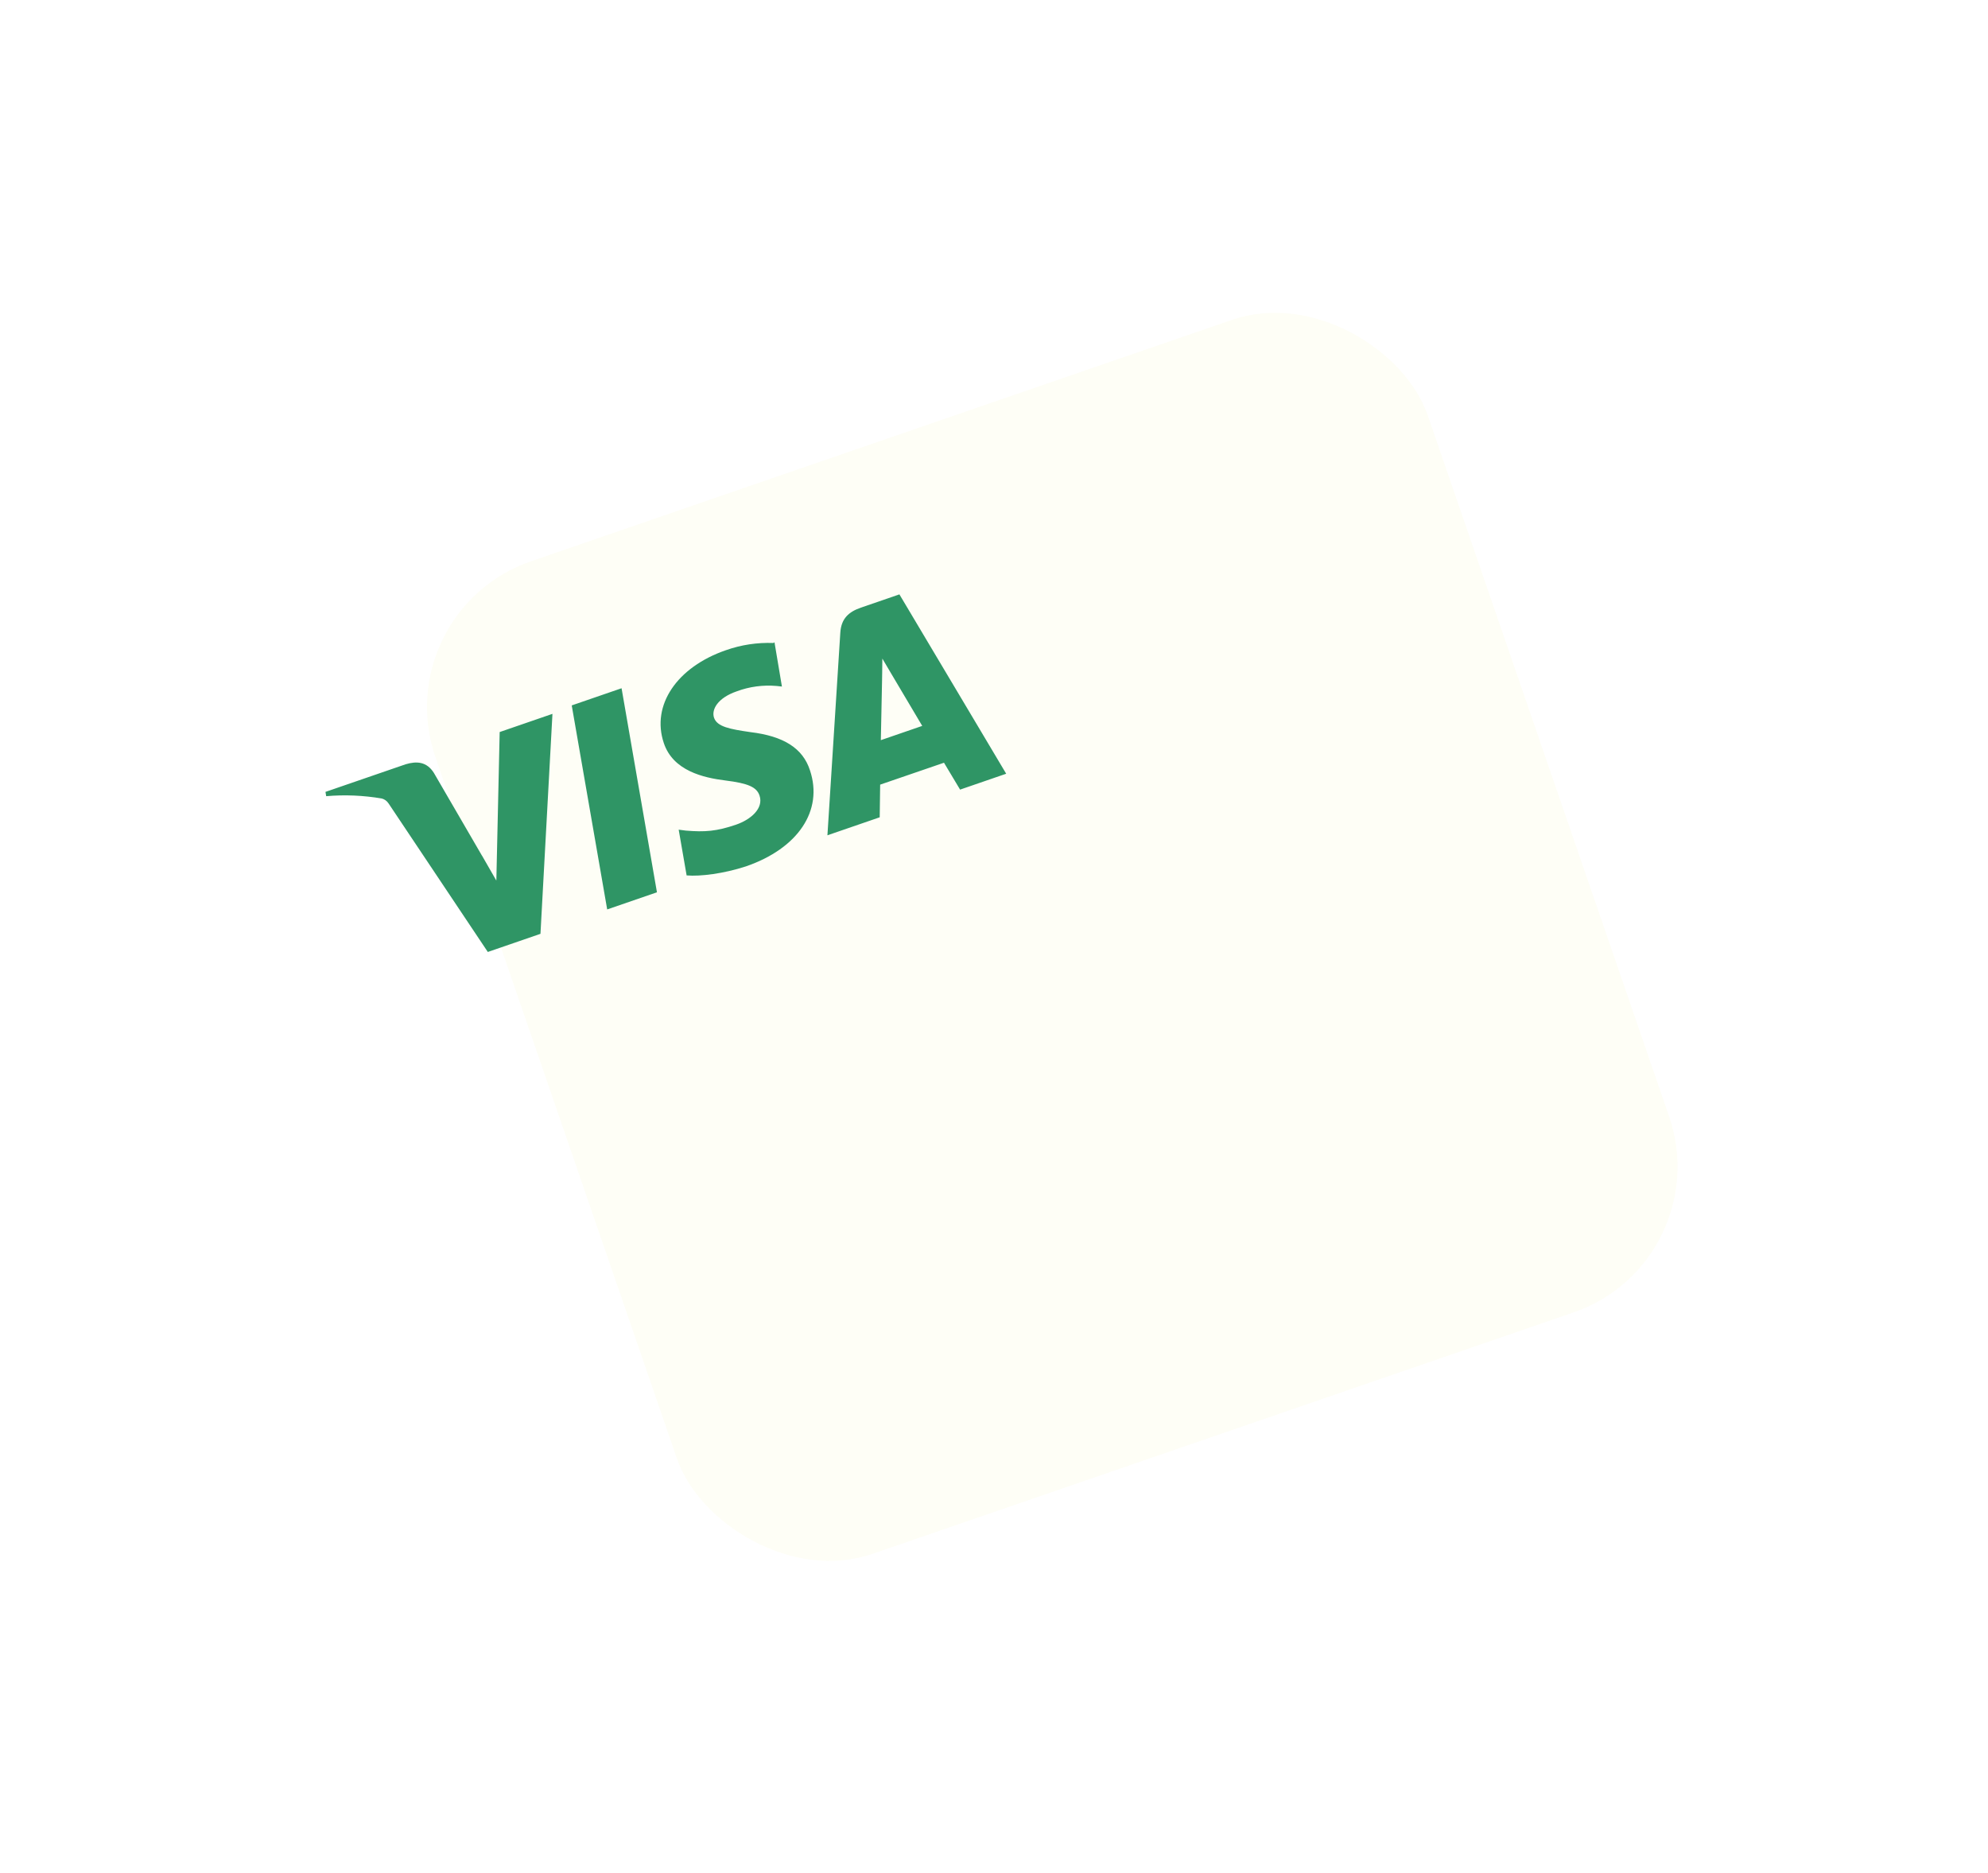 <svg width="258" height="243" viewBox="0 0 258 243" fill="none" xmlns="http://www.w3.org/2000/svg">
<g filter="url(#filter0_d_22_763)">
<rect y="59.344" width="136.205" height="136.205" rx="20" transform="rotate(-19 0 59.344)" fill="#FEFEF6"/>
</g>
<path d="M100.369 83.432C98.269 83.355 96.185 83.671 94.216 84.365C87.834 86.563 84.498 91.517 86.148 96.413C87.343 100.015 91.283 100.92 94.149 101.274C97.09 101.64 98.2 102.127 98.571 103.232C99.132 104.913 97.399 106.36 95.544 106.999C92.995 107.876 91.474 107.98 89.007 107.776L88.079 107.657L89.109 113.592C90.896 113.741 93.895 113.365 96.8 112.422C103.586 110.085 106.857 105.176 105.119 99.962C104.188 97.076 101.687 95.515 97.377 94.997C94.732 94.609 93.072 94.312 92.667 93.134C92.308 92.091 93.117 90.566 95.61 89.707C97.254 89.094 99.017 88.855 100.781 89.008L101.477 89.085L100.512 83.34L100.369 83.432ZM116.724 77.125L111.737 78.842C110.186 79.376 109.172 80.23 109.055 82.093L107.382 108.386L114.167 106.05L114.226 101.813L122.51 98.97C123.009 99.785 124.599 102.458 124.599 102.458L130.582 100.398L116.724 77.125ZM74.2 91.531L80.666 89.305L85.258 115.782L78.8 118.005L74.197 91.523L74.2 91.531ZM62.546 111.009L64.415 114.261L64.847 94.988L71.696 92.629L70.141 121.171L63.308 123.524L50.423 104.246C50.212 103.928 49.897 103.701 49.54 103.611C47.148 103.204 44.728 103.103 42.333 103.311L42.239 102.753L52.646 99.17C54.079 98.743 55.377 98.82 56.306 100.285L62.546 111.023L62.542 111.01L62.546 111.009ZM114.314 96.045L114.475 88.141C114.47 88.228 114.507 86.511 114.51 85.457L115.699 87.47L119.686 94.191L114.309 96.042L114.31 96.046L114.314 96.045Z" fill="#2F9565"/>
<defs>
<filter id="filter0_d_22_763" x="5.416" y="0.416" width="252.296" height="242.296" filterUnits="userSpaceOnUse" color-interpolation-filters="sRGB">
<feFlood flood-opacity="0" result="BackgroundImageFix"/>
<feColorMatrix in="SourceAlpha" type="matrix" values="0 0 0 0 0 0 0 0 0 0 0 0 0 0 0 0 0 0 127 0" result="hardAlpha"/>
<feOffset dx="50" dy="20"/>
<feGaussianBlur stdDeviation="20"/>
<feComposite in2="hardAlpha" operator="out"/>
<feColorMatrix type="matrix" values="0 0 0 0 0 0 0 0 0 0 0 0 0 0 0 0 0 0 0.15 0"/>
<feBlend mode="normal" in2="BackgroundImageFix" result="effect1_dropShadow_22_763"/>
<feBlend mode="normal" in="SourceGraphic" in2="effect1_dropShadow_22_763" result="shape"/>
</filter>
</defs>
</svg>
